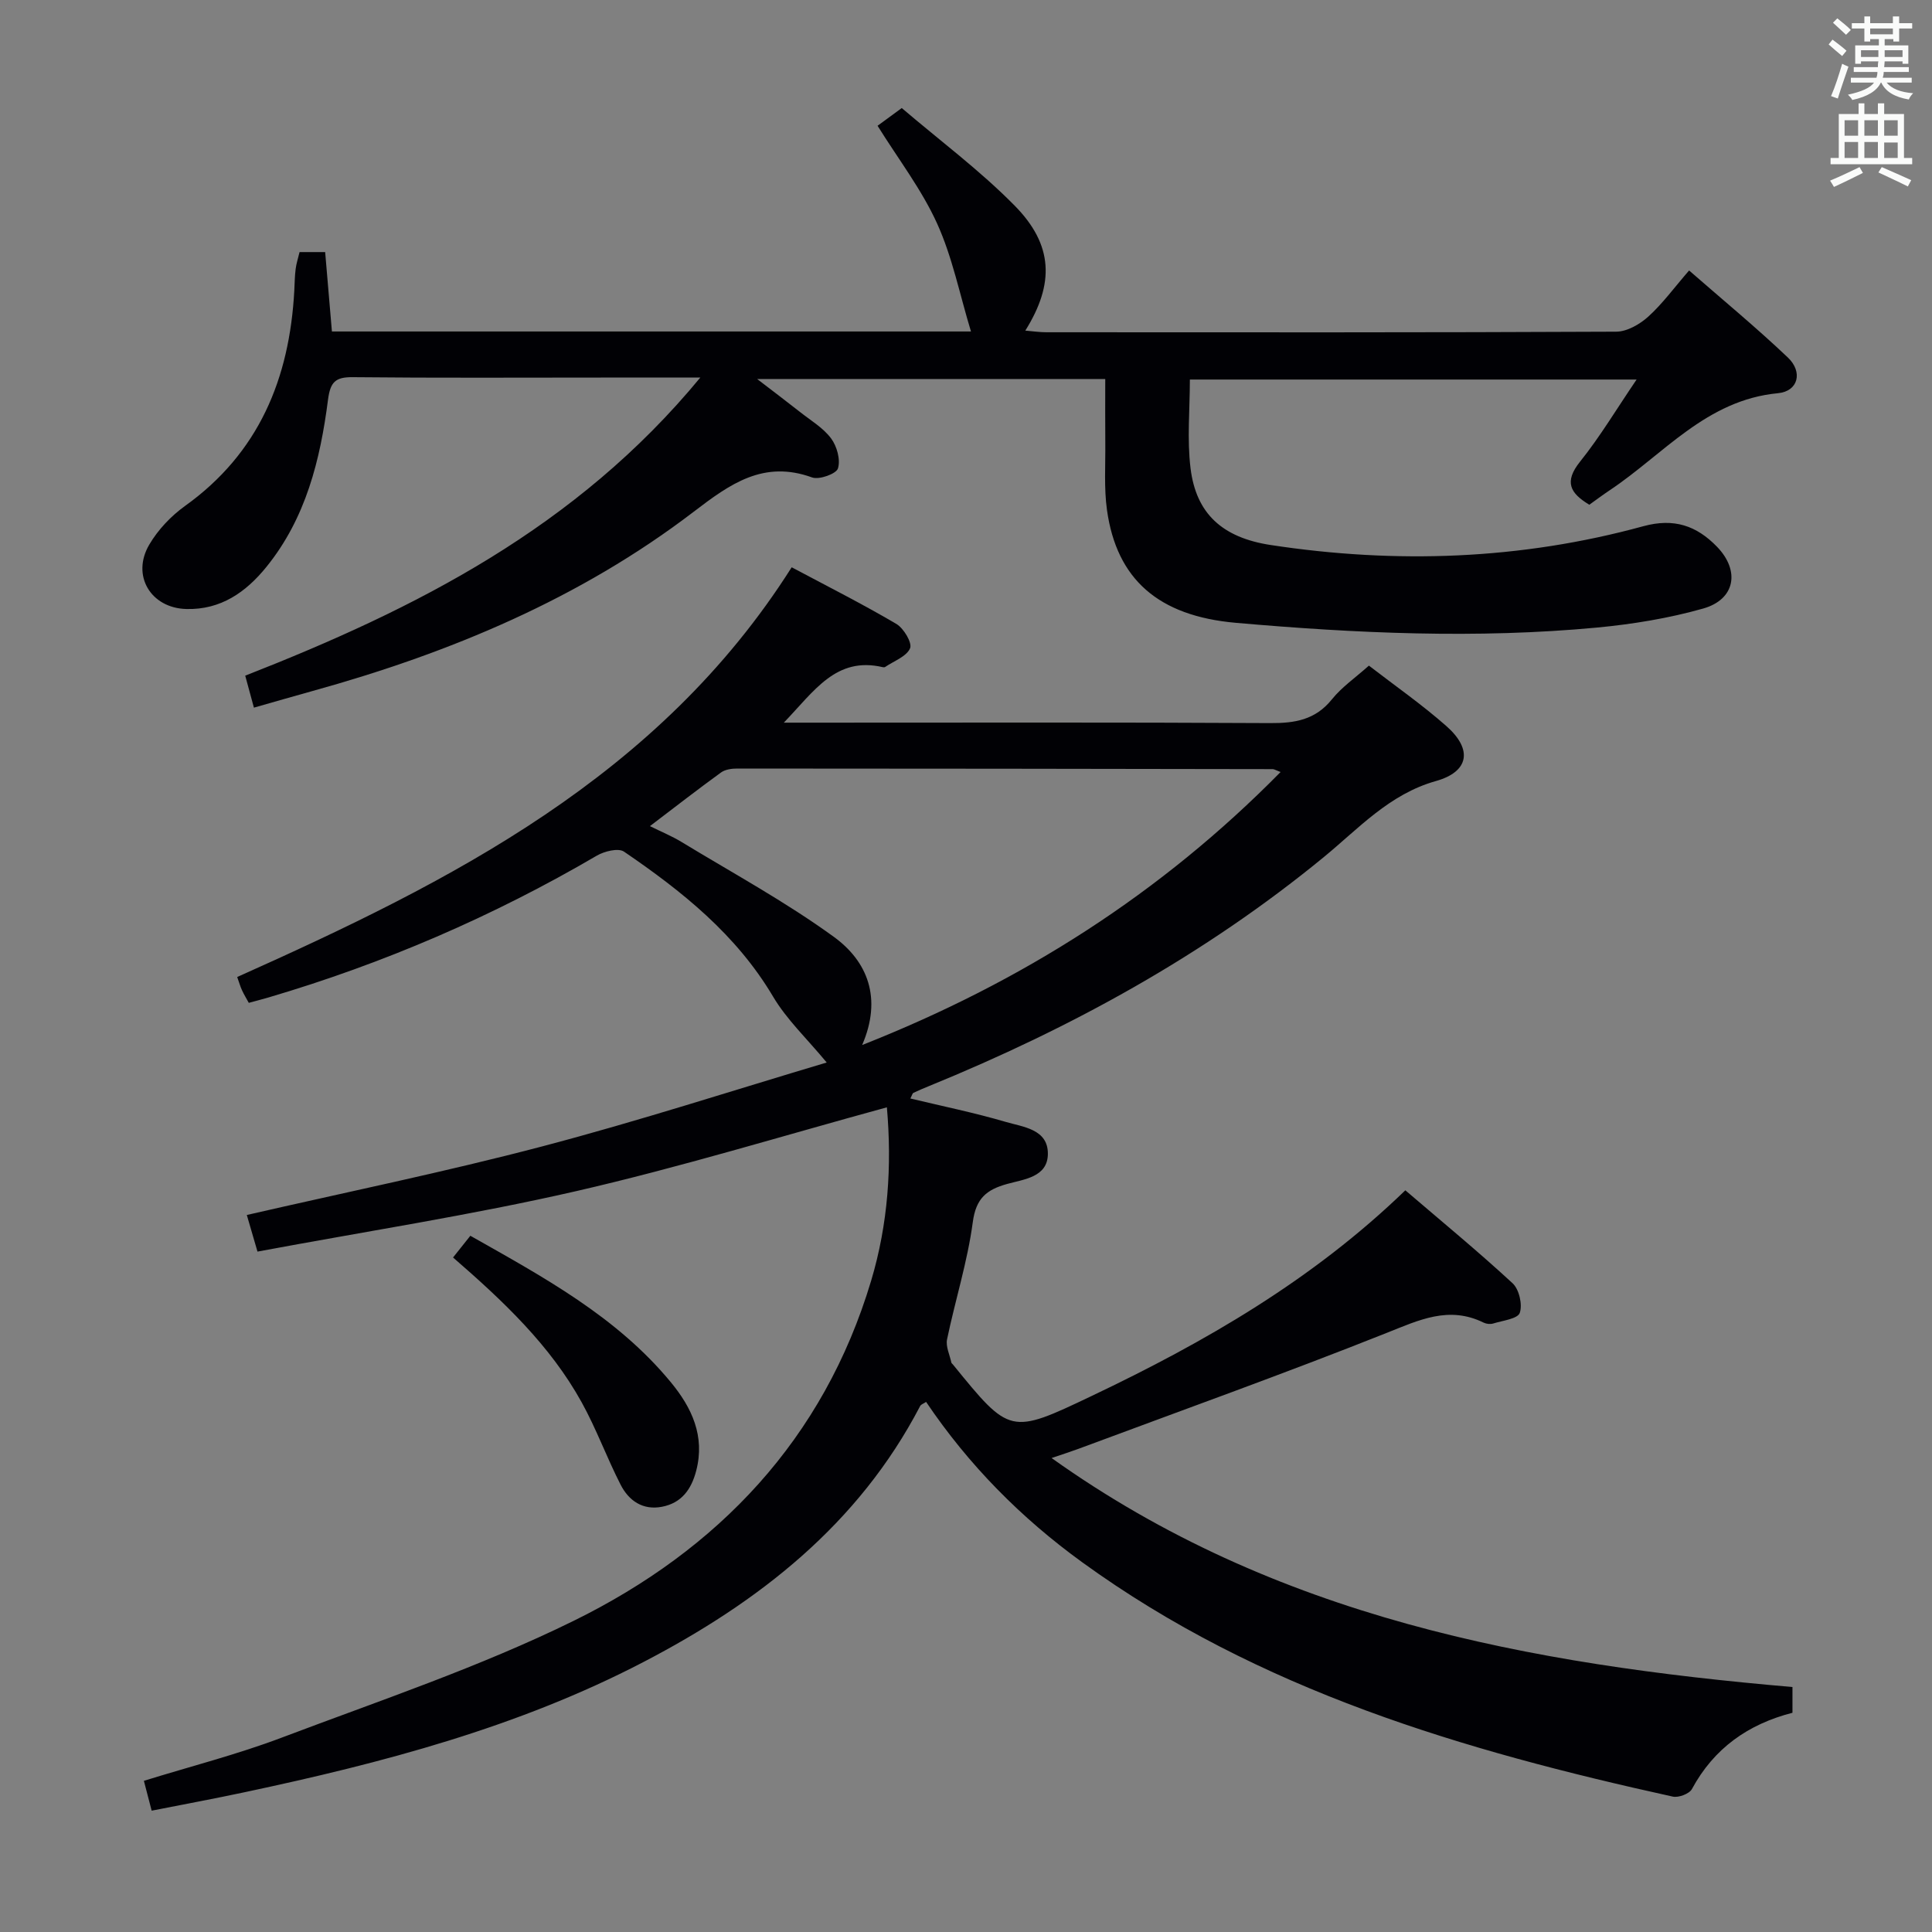 <svg enable-background="new 0 0 400 400" viewBox="0 0 400 400" xmlns="http://www.w3.org/2000/svg"><rect x="0" y="0" width="400" height="400" fill="#808080" stroke="none"/><g fill="#010105"><path d="m217.72 301.87c46.32 33.04 98.92 42.72 153.39 47.41v5.33c-9.18 2.36-16.26 7.35-20.82 15.8-.53.98-2.76 1.82-3.95 1.56-43.38-9.55-85.65-21.96-122.28-48.52-12.64-9.16-23.5-20.11-32.32-33.2-.53.36-1.05.51-1.23.85-12.78 24.52-33.42 40.59-57.32 53.02-26 13.53-54.08 20.89-82.54 26.94-6.32 1.35-12.68 2.52-19.25 3.82-.51-1.95-.99-3.81-1.61-6.18 9.68-3 19.3-5.45 28.53-8.94 20.3-7.68 41.02-14.63 60.44-24.18 29.93-14.72 51.77-37.59 61.6-70.42 3.52-11.76 4.32-23.78 3.26-35.9-21.57 5.89-42.79 12.41-64.36 17.36-21.64 4.96-43.64 8.34-65.95 12.51-.79-2.7-1.51-5.17-2.21-7.58 20.57-4.73 41.05-8.91 61.23-14.22 20.02-5.27 39.75-11.67 58.83-17.35-4.08-4.93-8.28-8.88-11.1-13.64-7.62-12.86-18.86-21.83-30.87-30.02-1.18-.8-4.07-.08-5.64.84-21.48 12.57-44.15 22.34-68.02 29.37-1.27.37-2.55.7-4.02 1.1-.49-.9-1.01-1.74-1.41-2.62-.35-.75-.57-1.56-.99-2.73 44.26-19.8 87.31-41.43 114.8-84.83 7.46 3.97 14.69 7.62 21.66 11.72 1.53.9 3.33 3.92 2.85 5.05-.73 1.71-3.34 2.63-5.16 3.87-.12.08-.34.08-.49.04-9.67-2.26-14.15 4.9-20.49 11.49h6.21c31.5 0 62.99-.09 94.49.09 5.11.03 9.35-.66 12.77-4.91 2.05-2.55 4.87-4.49 7.67-6.99 5.41 4.18 11 8.07 16.06 12.54 5.46 4.82 4.68 9.43-2.2 11.36-9.66 2.72-16.03 9.87-23.27 15.8-24.68 20.24-52.27 35.35-81.69 47.36-1.08.44-2.16.89-3.2 1.39-.21.1-.29.5-.64 1.17 6.67 1.6 13.27 2.95 19.72 4.84 3.63 1.07 8.79 1.5 8.75 6.63-.03 4.82-4.94 5.25-8.45 6.23-4.22 1.18-6.43 2.94-7.09 7.87-1.09 8.19-3.64 16.17-5.33 24.29-.31 1.48.55 3.21.89 4.82.03.14.21.26.31.38 11.82 14.53 11.84 14.58 28.78 6.51 23.39-11.13 45.68-23.97 64.9-42.56 7.47 6.4 15.03 12.62 22.2 19.24 1.36 1.25 2.09 4.43 1.49 6.14-.44 1.24-3.55 1.59-5.51 2.2-.59.18-1.4.09-1.96-.18-7.21-3.55-13.38-.54-20.15 2.15-21.13 8.41-42.55 16.08-63.87 24.02-1.5.55-3.03 1.04-5.44 1.86zm-83.16-130.83c2.42 1.2 4.53 2.06 6.46 3.23 10.61 6.45 21.59 12.41 31.61 19.69 6.96 5.05 10.07 12.68 5.87 22.4 33.23-13.11 61.89-31.4 86.63-56.52-1.05-.4-1.34-.6-1.63-.6-36.97-.06-73.95-.12-110.92-.12-1.1 0-2.43.19-3.28.8-4.8 3.48-9.49 7.13-14.74 11.12z"/><path d="m144.99 78.17c-7.7 0-13.82 0-19.95 0-17.33 0-34.66.1-51.99-.08-3.62-.04-4.66 1-5.14 4.67-1.6 12.45-4.59 24.54-12.75 34.61-4.25 5.25-9.46 8.9-16.56 8.72-7.39-.18-11.46-6.95-7.69-13.34 1.8-3.06 4.47-5.89 7.36-7.97 15.35-10.98 21.67-26.4 22.66-44.6.08-1.5.09-3 .28-4.48.14-1.13.5-2.22.81-3.51h5.3c.46 5.37.93 10.85 1.4 16.44h132.31c-2.33-7.66-3.85-15.39-7.02-22.37-3.19-7.03-8.02-13.31-12.32-20.22 1.2-.88 2.77-2.03 5.01-3.67 7.88 6.73 16.19 12.91 23.37 20.2 8 8.11 8.29 16.15 2.21 25.88 1.65.14 3 .34 4.35.34 39.33.02 78.66.07 117.99-.12 2.25-.01 4.88-1.53 6.64-3.12 2.94-2.66 5.32-5.94 8.45-9.55 6.9 6.03 13.89 11.79 20.45 18.02 3.14 2.98 2.17 6.99-2.05 7.39-14.84 1.4-23.67 12.65-34.82 20.08-1.38.92-2.7 1.91-4.24 3.01-3.92-2.37-5.32-4.68-1.9-8.94 4.13-5.15 7.54-10.88 11.69-16.98-31.21 0-61.69 0-92.49 0 0 6.19-.6 12.37.14 18.38 1.15 9.36 6.56 14.35 16.6 15.88 25.95 3.95 51.75 3.06 77.13-3.89 6.36-1.74 11.03-.12 15.27 4.25 4.8 4.96 3.79 10.9-2.86 12.79-7.13 2.02-14.59 3.24-21.98 3.94-24.94 2.34-49.88 1.2-74.76-.98-16.09-1.41-24.69-9.04-26.7-23.34-.64-4.58-.3-9.31-.35-13.98-.04-4.29-.01-8.58-.01-13.16-23.94 0-47.33 0-72.07 0 3.56 2.73 6.25 4.76 8.89 6.84 2.21 1.75 4.78 3.26 6.42 5.46 1.21 1.62 1.98 4.41 1.42 6.21-.34 1.12-3.88 2.4-5.35 1.87-10.06-3.65-16.98 1.34-24.5 7.09-23.58 18.02-50.52 29.25-78.95 37.13-3.97 1.1-7.93 2.25-12.12 3.44-.63-2.3-1.14-4.16-1.8-6.62 35.27-13.82 68.57-30.62 94.22-61.72z"/><path d="m93.8 260.35c1.26-1.59 2.28-2.87 3.58-4.5 15.1 8.55 30.3 16.73 41.52 30.34 4.33 5.25 7.11 11.14 5.24 18.32-1.01 3.88-3.05 6.67-7.08 7.45-3.98.77-6.88-1.26-8.57-4.57-2.86-5.59-5.02-11.56-8.06-17.05-6.53-11.81-16.21-20.95-26.63-29.99z"/></g><path d="m378.6 9.2.8-1c.9.7 1.9 1.4 2.9 2.3l-.9 1.1c-1.1-.9-2-1.7-2.8-2.4zm.5 10.7c.9-2.1 1.6-4.3 2.3-6.7.4.2.8.4 1.3.6-.7 2.1-1.5 4.3-2.2 6.6zm.4-15.2.9-.9c1 .8 2 1.6 2.8 2.4l-1 1c-1-.9-1.9-1.8-2.7-2.5zm12.5-1.3h1.2v1.4h2.7v1.1h-2.7v2.7h-1.2v-.5h-1.8v1.3h4.9v3.8h-1.2v-.5h-3.7c0 .4-.1.9-.1 1.2h5.1v1h-5.2c0 .5-.1.9-.2 1.2h6v1h-5.2c1.1 1.3 2.9 2 5.5 2.2-.4.4-.7.8-.9 1.3-2.9-.5-4.8-1.6-5.7-3.5h-.1c-.8 1.7-2.7 2.9-5.9 3.6-.2-.4-.6-.8-.9-1.1 2.8-.6 4.6-1.4 5.4-2.5h-4.8v-1h5.3c.1-.3.2-.7.2-1.2h-4.9v-1h5c0-.4 0-.8.1-1.2h-3.6v.5h-1.2v-3.8h4.9v-1.3h-1.8v.5h-1.2v-2.7h-2.6v-1.1h2.6v-1.4h1.2v1.4h4.7v-1.4zm-6.7 8.4h3.6c0-.4 0-.9 0-1.4h-3.6zm1.9-4.7h4.7v-1.2h-4.7zm6.7 3.3h-3.7v1.4h3.7z" fill="#fafbfa"/><path d="m384.7 21.4h1.3v2.2h2.8v-2.2h1.3v2.2h4.1v9.1h1.7v1.3h-16.9v-1.3h1.7v-9.1h4.1v-2.2zm.3 13.2.7 1.2c-1.8.9-3.8 1.9-6 2.9-.2-.4-.5-.8-.8-1.3 2.4-1 4.4-2 6.1-2.8zm-3.1-6.5h2.8v-3.2h-2.8zm0 4.6h2.8v-3.3h-2.8zm4.1-4.6h2.8v-3.2h-2.8zm0 4.6h2.8v-3.3h-2.8zm3.6 1.9c2.1.9 4.1 1.8 6.1 2.7l-.7 1.3c-2.2-1.1-4.2-2-6.1-2.9zm3.3-9.7h-2.8v3.2h2.8zm-2.8 7.8h2.8v-3.2h-2.8z" fill="#fafbfa"/></svg>